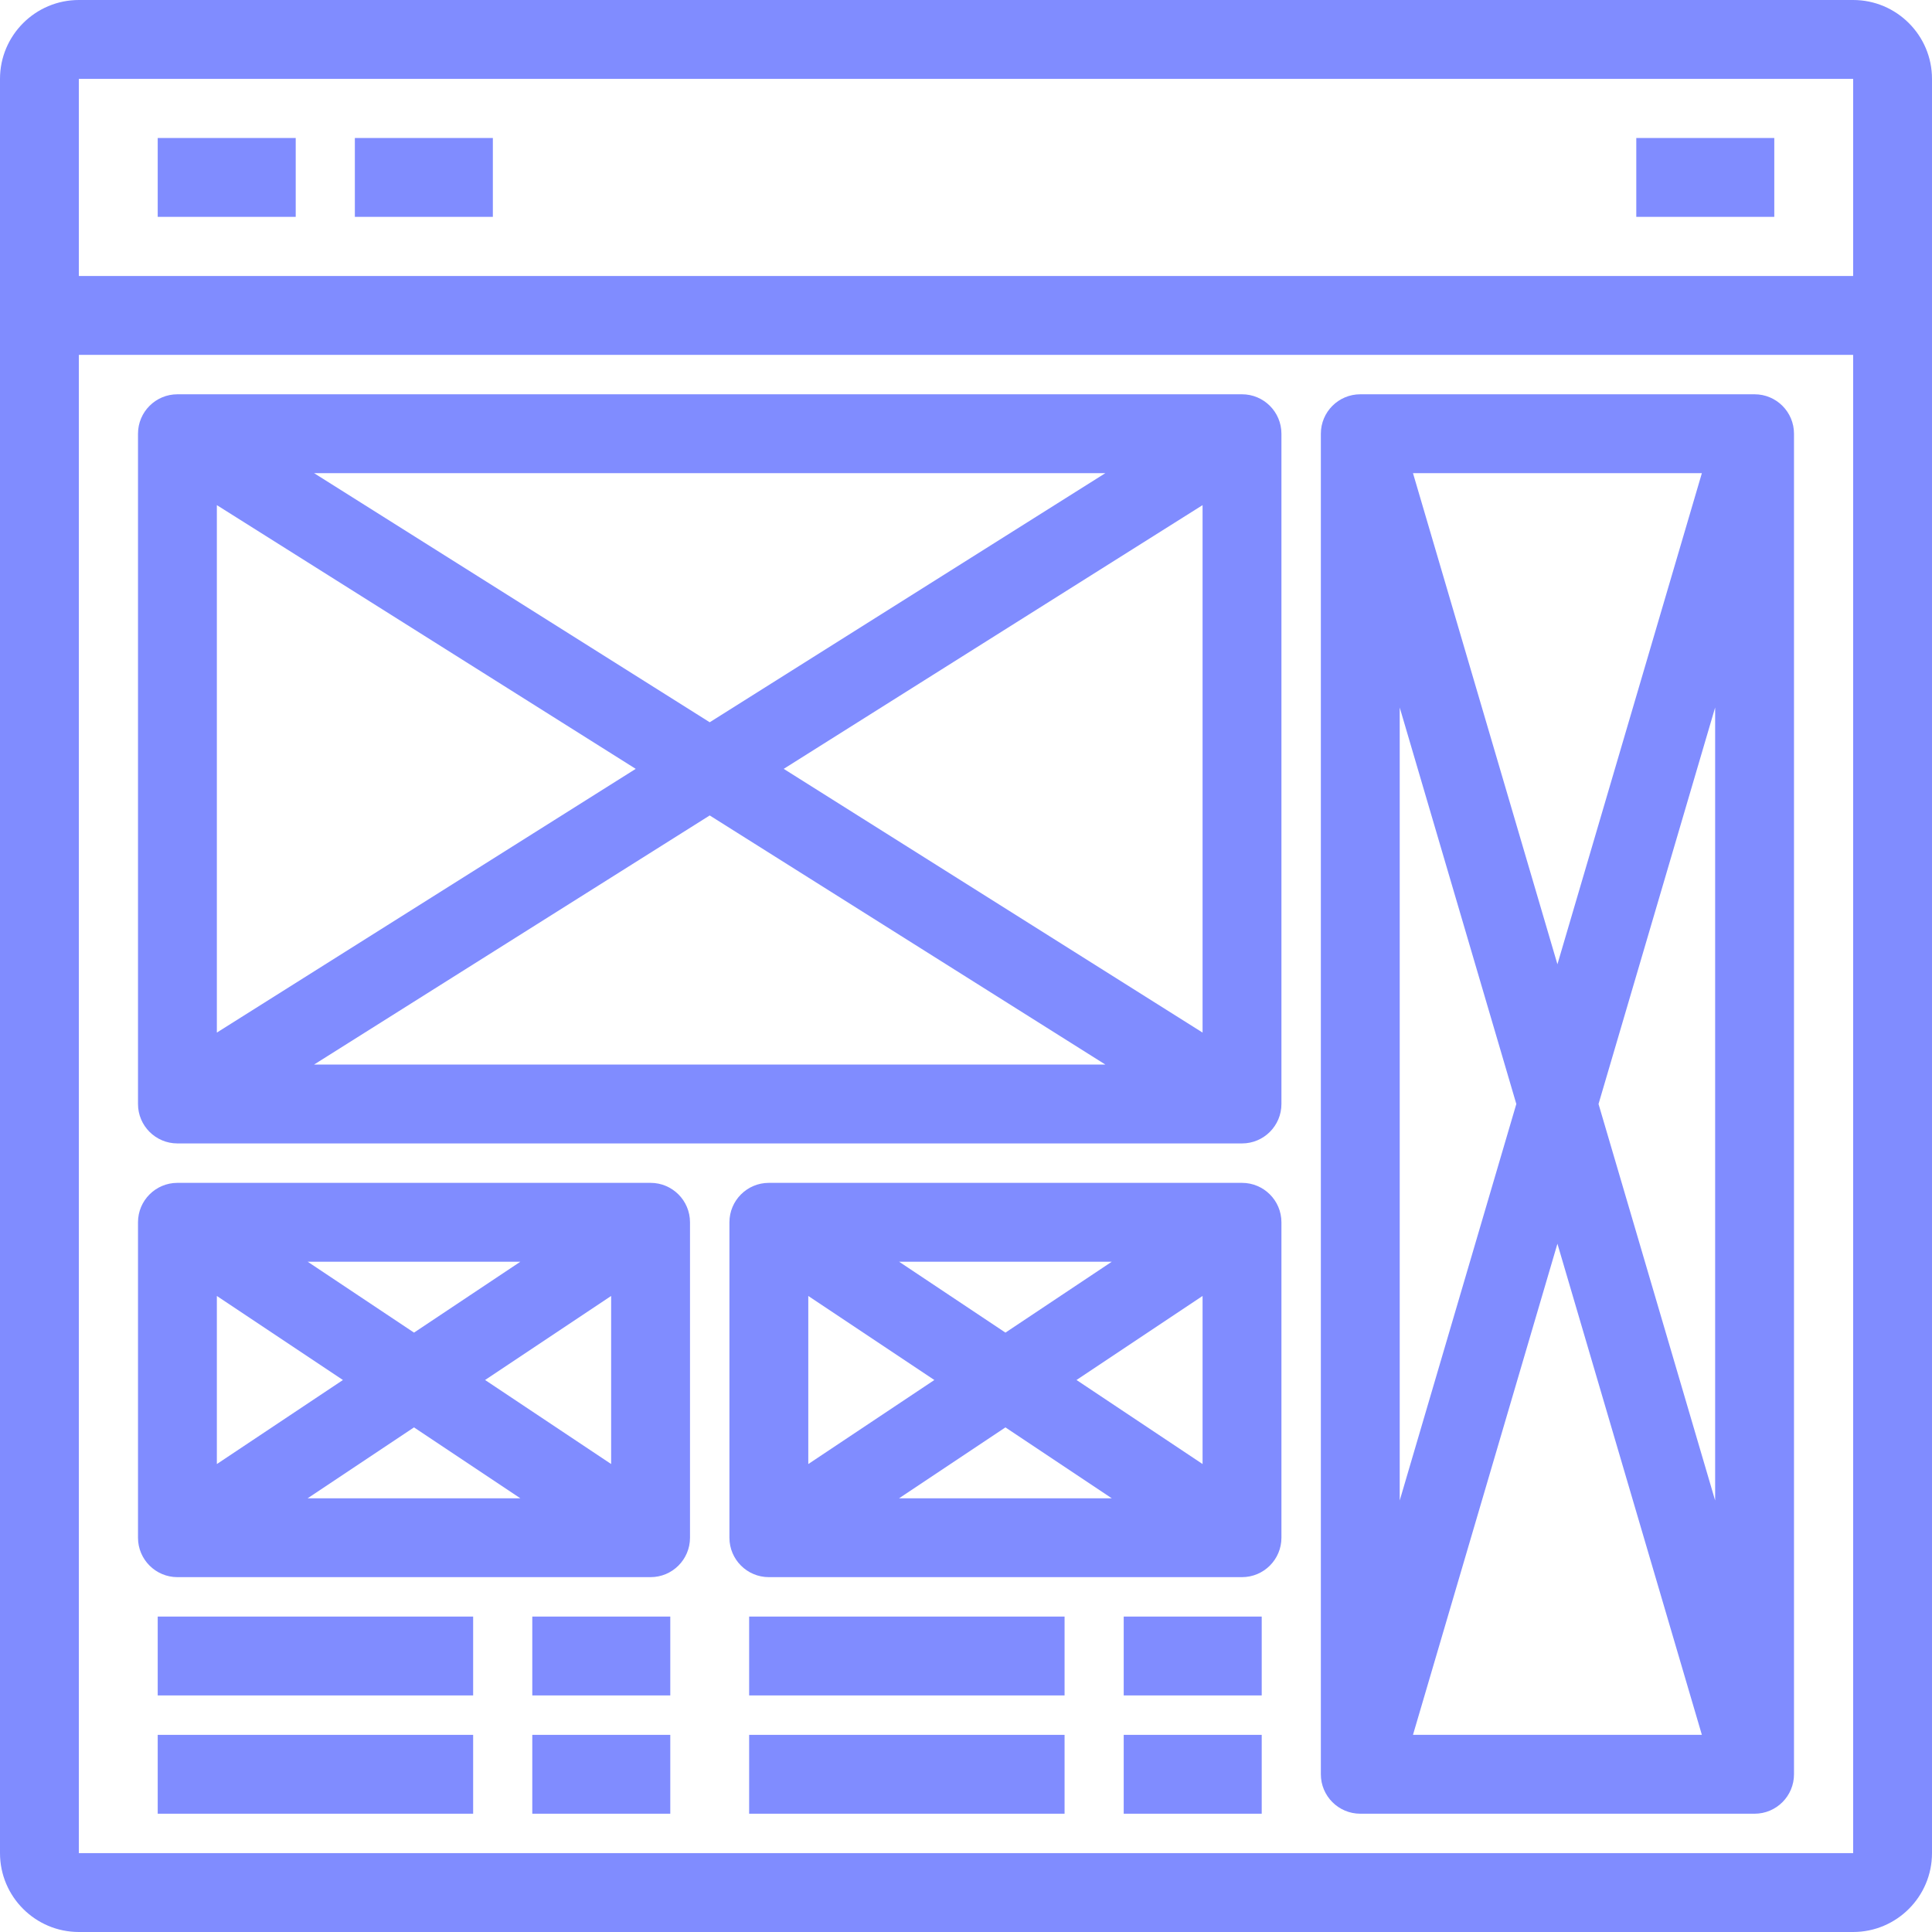 <?xml version="1.0" encoding="iso-8859-1"?>
<!-- Generator: Adobe Illustrator 19.0.0, SVG Export Plug-In . SVG Version: 6.00 Build 0)  -->
<svg fill="#808cff" version="1.1" id="Layer_1" xmlns="http://www.w3.org/2000/svg" xmlns:xlink="http://www.w3.org/1999/xlink" x="0px" y="0px"
	 viewBox="0 0 490 490" style="enable-background:new 0 0 490 490;" xml:space="preserve">
<g>
	<g>
		<g>
			<path d="M470,0H20C8.972,0,0,8.972,0,20v450c0,11.028,8.972,20,20,20h450c11.028,0,20-8.972,20-20V20C490,8.972,481.028,0,470,0z
				 M470,470H20V90h450V470z M470,70H20V20h450V70z"/>
			<rect x="40" y="35" width="35" height="20"/>
			<rect x="90" y="35" width="35" height="20"/>
			<rect x="415" y="35" width="35" height="20"/>
			<rect x="40" y="410" width="80" height="20"/>
			<rect x="135" y="410" width="35" height="20"/>
			<rect x="40" y="440" width="80" height="20"/>
			<rect x="135" y="440" width="35" height="20"/>
			<rect x="190" y="410" width="80" height="20"/>
			<rect x="285" y="410" width="35" height="20"/>
			<rect x="190" y="440" width="80" height="20"/>
			<rect x="285" y="440" width="35" height="20"/>
			<path d="M45,290h270c5.522,0,10-4.478,10-10V110c0-5.522-4.478-10-10-10H45c-5.522,0-10,4.478-10,10v170
				C35,285.522,39.478,290,45,290z M79.65,270L180,206.817L280.35,270H79.65z M305,261.887L198.768,195L305,128.113V261.887z
				 M280.35,120L180,183.183L79.65,120H280.35z M55,128.113L161.232,195L55,261.887V128.113z"/>
			<path d="M45,400h120c5.522,0,10-4.478,10-10v-80c0-5.522-4.478-10-10-10H45c-5.522,0-10,4.478-10,10v80
				C35,395.522,39.478,400,45,400z M78.027,380L105,362.018L131.973,380H78.027z M155,371.315L123.027,350L155,328.685V371.315z
				 M131.972,320L105,337.982L78.027,320H131.972z M55,328.685L86.973,350L55,371.315V328.685z"/>
			<path d="M315,300H195c-5.522,0-10,4.478-10,10v80c0,5.522,4.478,10,10,10h120c5.522,0,10-4.478,10-10v-80
				C325,304.478,320.522,300,315,300z M281.972,320L255,337.982L228.027,320H281.972z M205,328.685L236.973,350L205,371.315V328.685
				z M228.028,380L255,362.018L281.973,380H228.028z M305,371.315L273.027,350L305,328.685V371.315z"/>
			<path d="M345,460h100c5.522,0,10-4.478,10-10V110c0-5.522-4.478-10-10-10H345c-5.522,0-10,4.478-10,10v340
				C335,455.522,339.478,460,345,460z M358.364,440L395,315.44L431.635,440H358.364z M435,380.56L405.424,280L435,179.44V380.56z
				 M431.636,120L395,244.56L358.365,120H431.636z M355,179.44L384.576,280L355,380.56V179.44z"/>
		</g>
	</g>
</g>
<g>
</g>
<g>
</g>
<g>
</g>
<g>
</g>
<g>
</g>
<g>
</g>
<g>
</g>
<g>
</g>
<g>
</g>
<g>
</g>
<g>
</g>
<g>
</g>
<g>
</g>
<g>
</g>
<g>
</g>
</svg>
